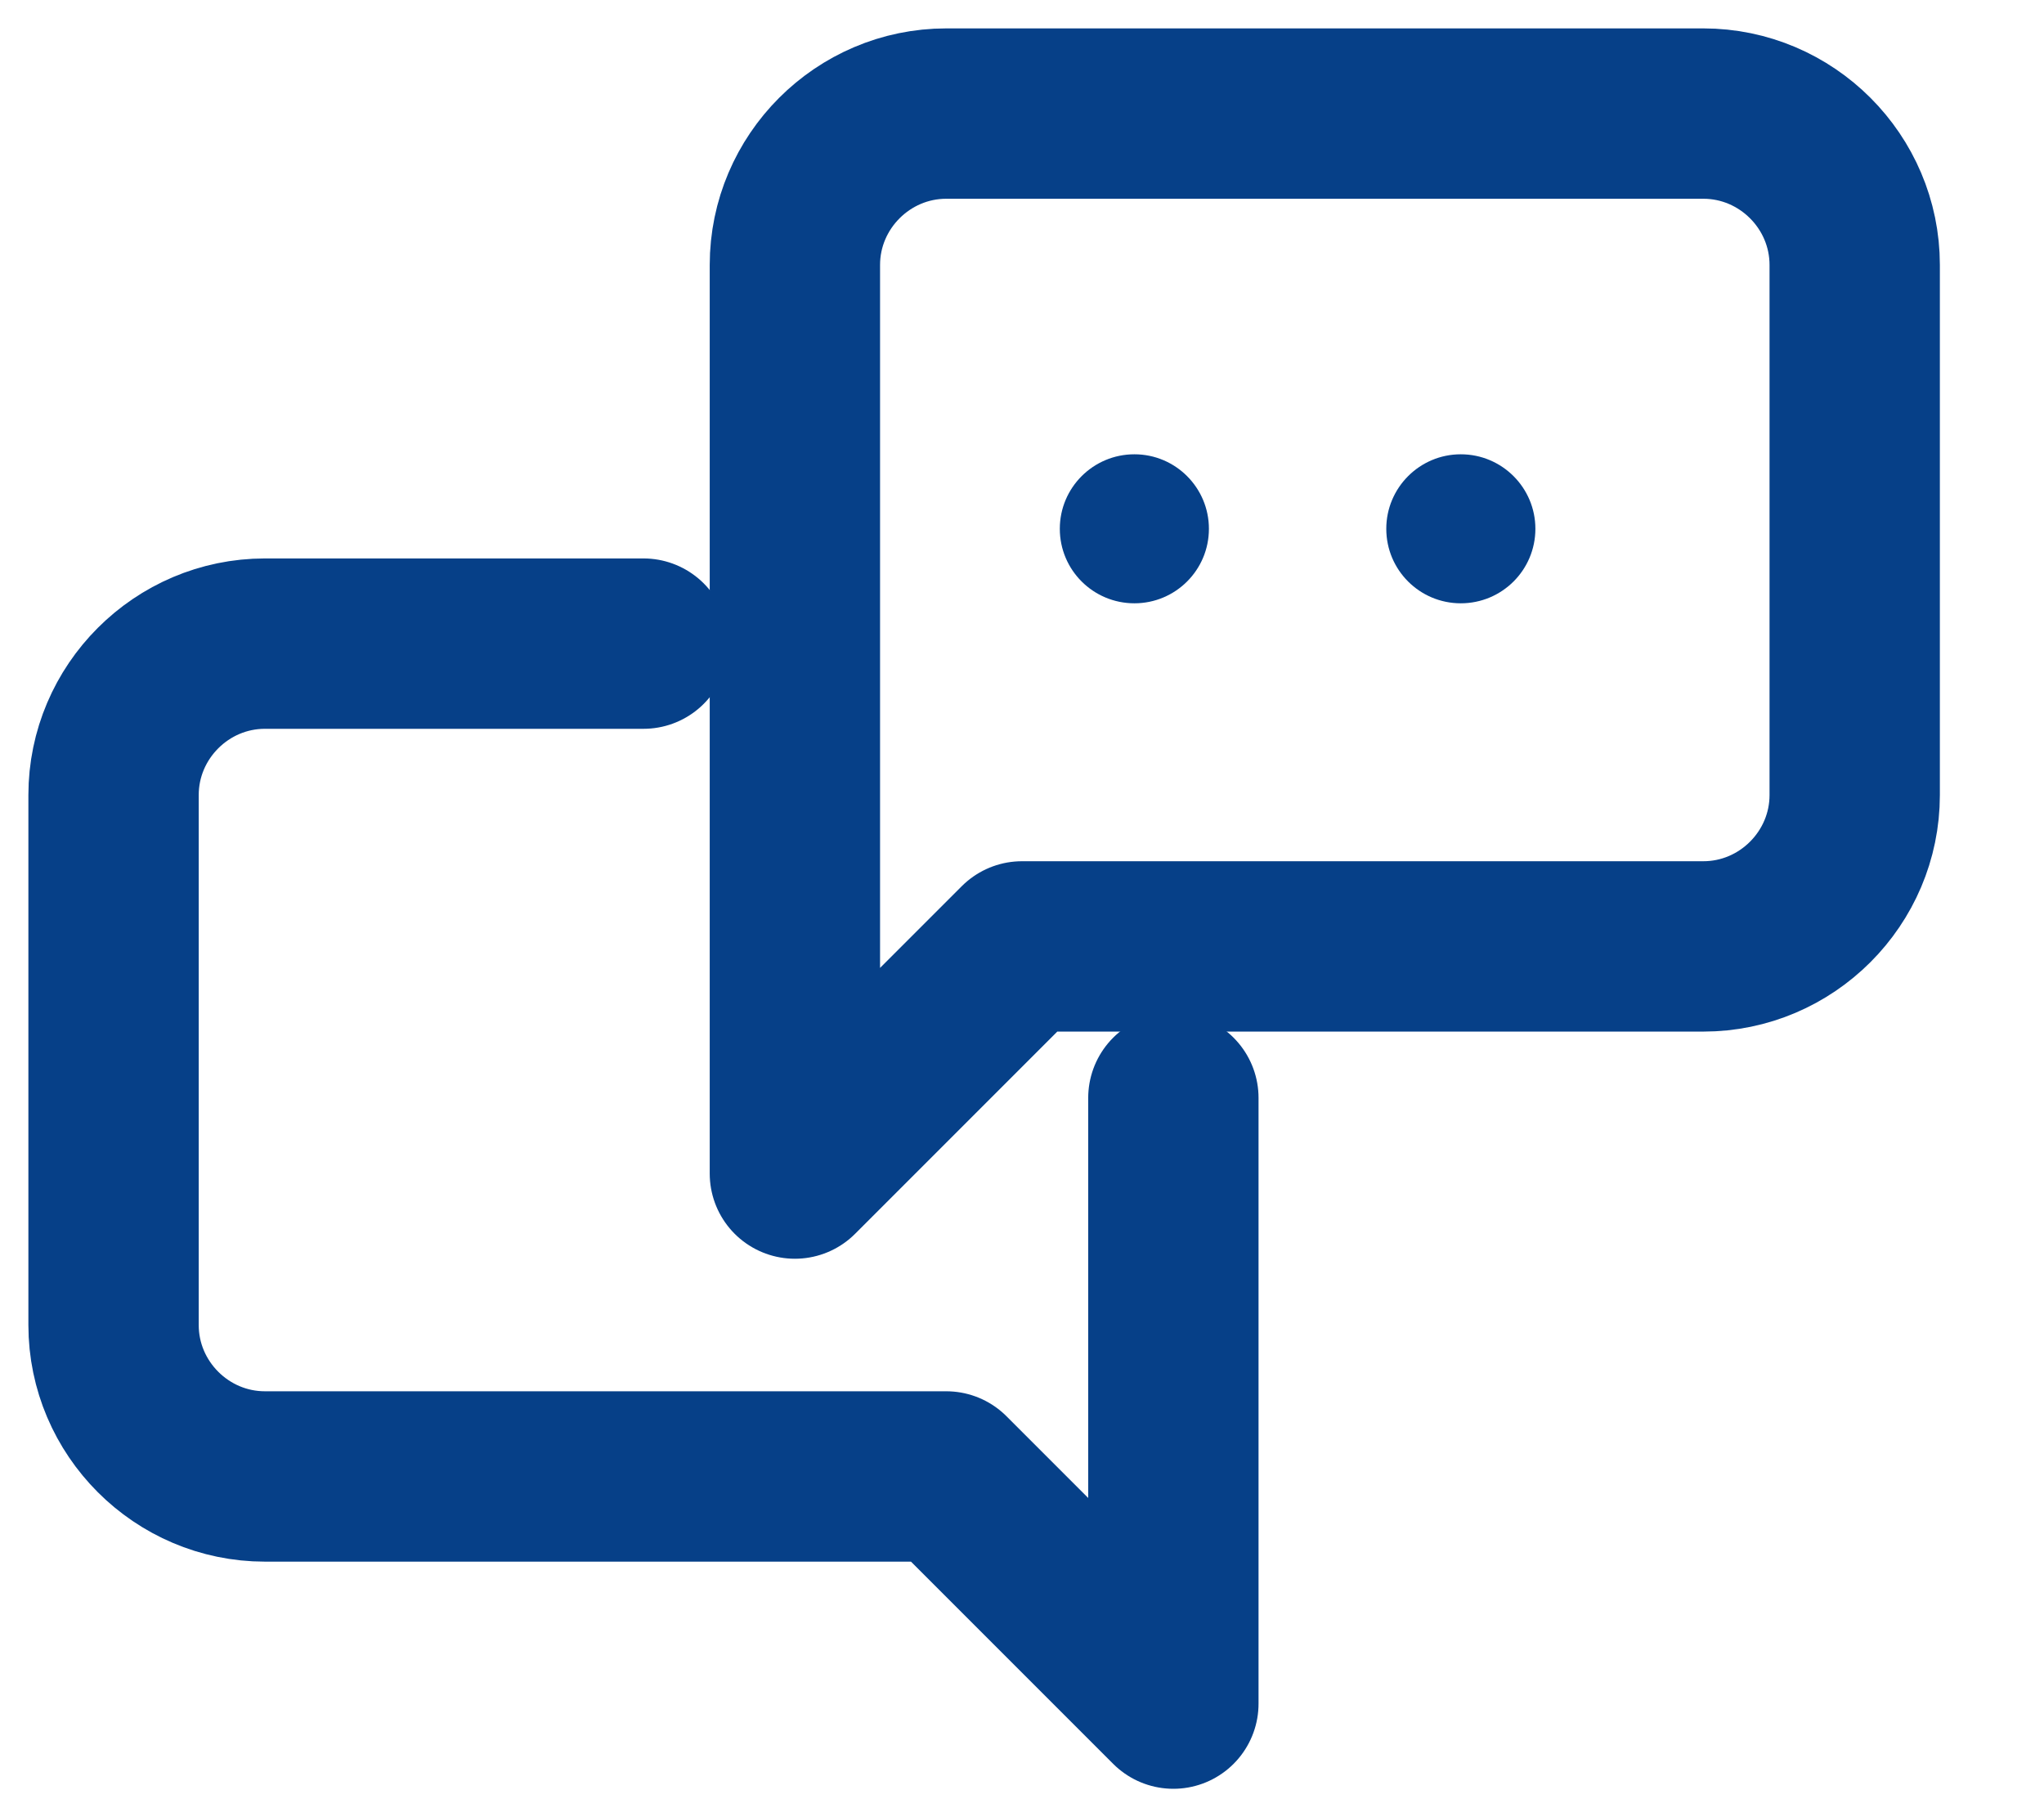 <svg width="18" height="16" viewBox="0 0 18 16" fill="none" xmlns="http://www.w3.org/2000/svg">
<path d="M5.667 5.667H2.333C1.6 5.667 1 6.267 1 7V11.667C1 12.4 1.6 13 2.333 13H8.333L10.333 15V9.667" stroke="#064088" stroke-width="1.5" stroke-miterlimit="10" stroke-linecap="round" stroke-linejoin="round"/>
<path d="M15 8.333H9L7 10.333V2.333C7 1.6 7.6 1 8.333 1H15C15.733 1 16.333 1.6 16.333 2.333V7C16.333 7.733 15.733 8.333 15 8.333Z" stroke="#064088" stroke-width="1.5" stroke-miterlimit="10" stroke-linecap="round" stroke-linejoin="round"/>
<path d="M9.99 5.312C10.352 5.312 10.646 5.019 10.646 4.656C10.646 4.294 10.352 4 9.99 4C9.627 4 9.333 4.294 9.333 4.656C9.333 5.019 9.627 5.312 9.99 5.312Z" fill="#064088"/>
<path d="M12.864 5.312C13.227 5.312 13.521 5.019 13.521 4.656C13.521 4.294 13.227 4 12.864 4C12.502 4 12.208 4.294 12.208 4.656C12.208 5.019 12.502 5.312 12.864 5.312Z" fill="#064088"/>
</svg>
